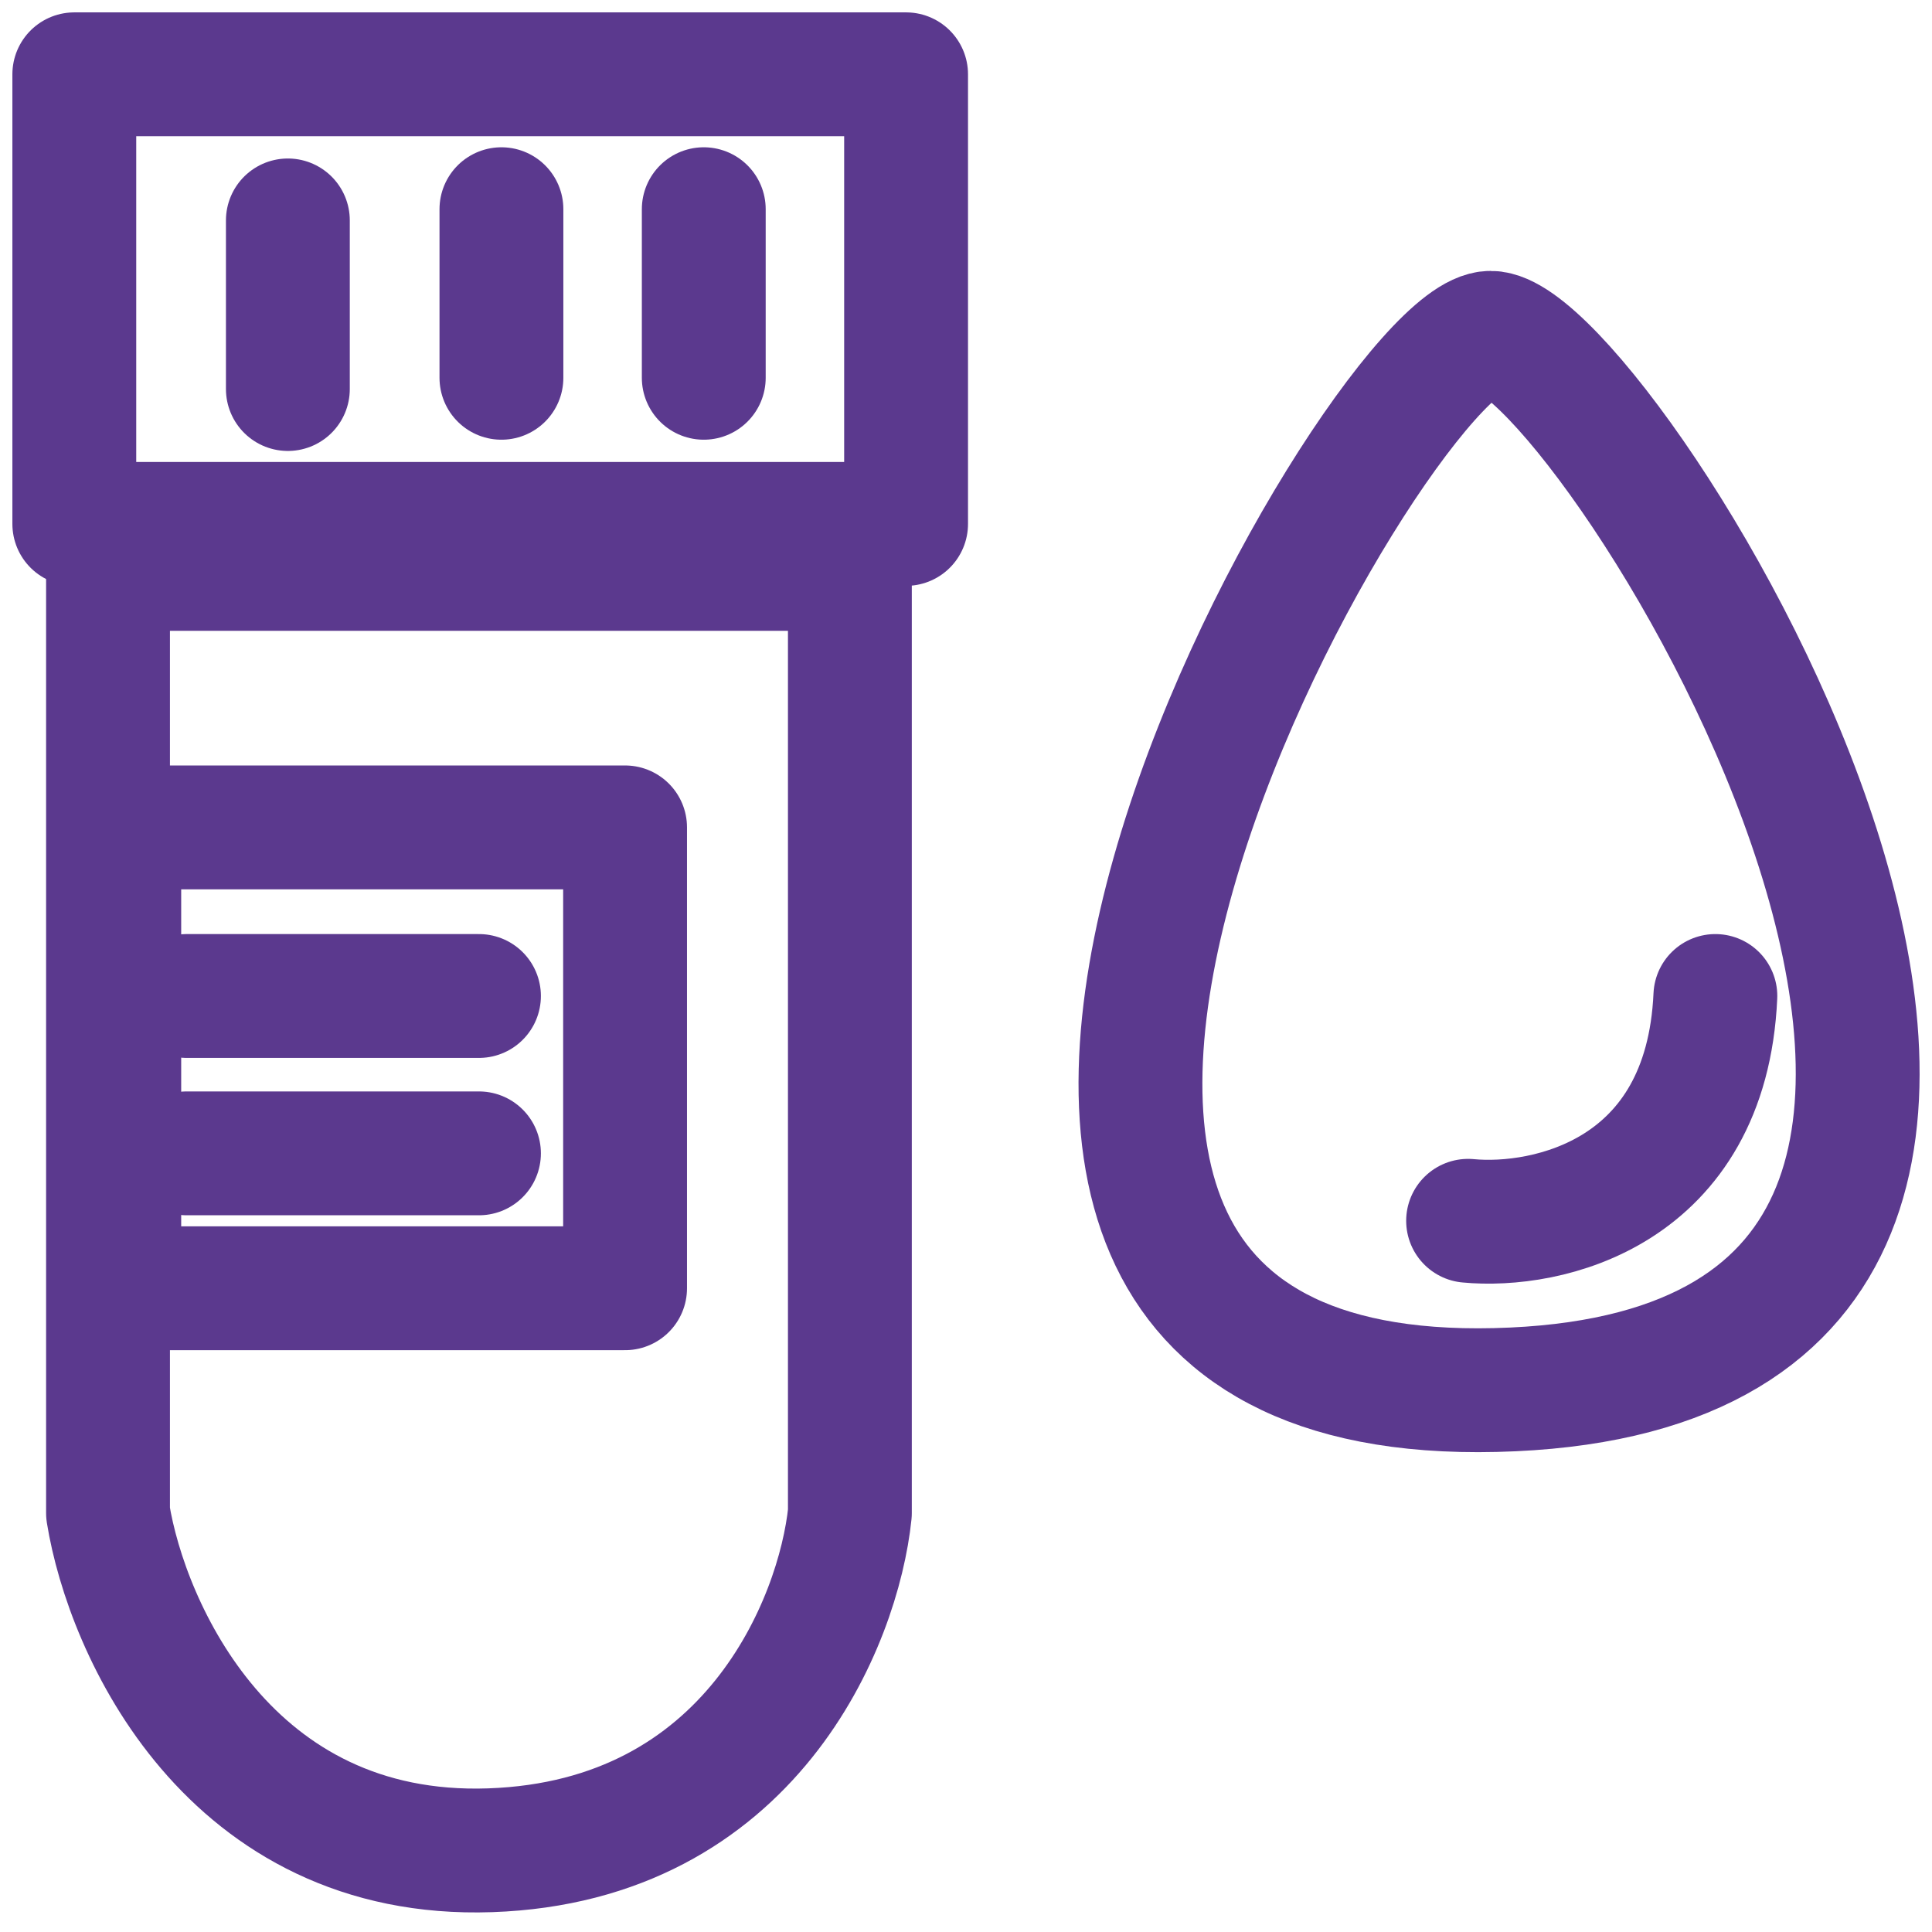 <svg width="78" height="78" viewBox="0 0 78 78" fill="none" xmlns="http://www.w3.org/2000/svg">
<path d="M25.236 33.404H4.815V52.01H25.236V33.404Z" stroke="#5B398E" stroke-width="5" stroke-linecap="round" stroke-linejoin="round"/>
<path d="M11.622 8.899V15.706" stroke="#5B398E" stroke-width="5" stroke-linecap="round" stroke-linejoin="round"/>
<path d="M20.244 8.446V15.252" stroke="#5B398E" stroke-width="5" stroke-linecap="round" stroke-linejoin="round"/>
<path d="M7.538 40.211L19.337 40.211" stroke="#5B398E" stroke-width="5" stroke-linecap="round" stroke-linejoin="round"/>
<path d="M7.538 46.564L19.337 46.564" stroke="#5B398E" stroke-width="5" stroke-linecap="round" stroke-linejoin="round"/>
<path d="M60.178 13.437C55.64 13.437 30.247 57.517 61.086 56.094C90.582 54.733 64.716 13.437 60.178 13.437Z" stroke="#5B398E" stroke-width="5" stroke-linecap="round" stroke-linejoin="round"/>
<path d="M28.413 8.446V15.252" stroke="#5B398E" stroke-width="5" stroke-linecap="round" stroke-linejoin="round"/>
<path d="M3 21.152V3H36.581V21.152H3Z" stroke="#5B398E" stroke-width="5" stroke-linecap="round" stroke-linejoin="round"/>
<path d="M4.361 61.086V22.967H34.312V61.086C33.858 65.472 30.319 74.337 19.79 74.7C9.262 75.063 5.118 65.775 4.361 61.086Z" stroke="#5B398E" stroke-width="5" stroke-linecap="round" stroke-linejoin="round"/>
<path d="M59.271 49.287C62.447 49.59 68.891 48.198 69.254 40.211" stroke="#5B398E" stroke-width="5" stroke-linecap="round" stroke-linejoin="round"/>
</svg>
